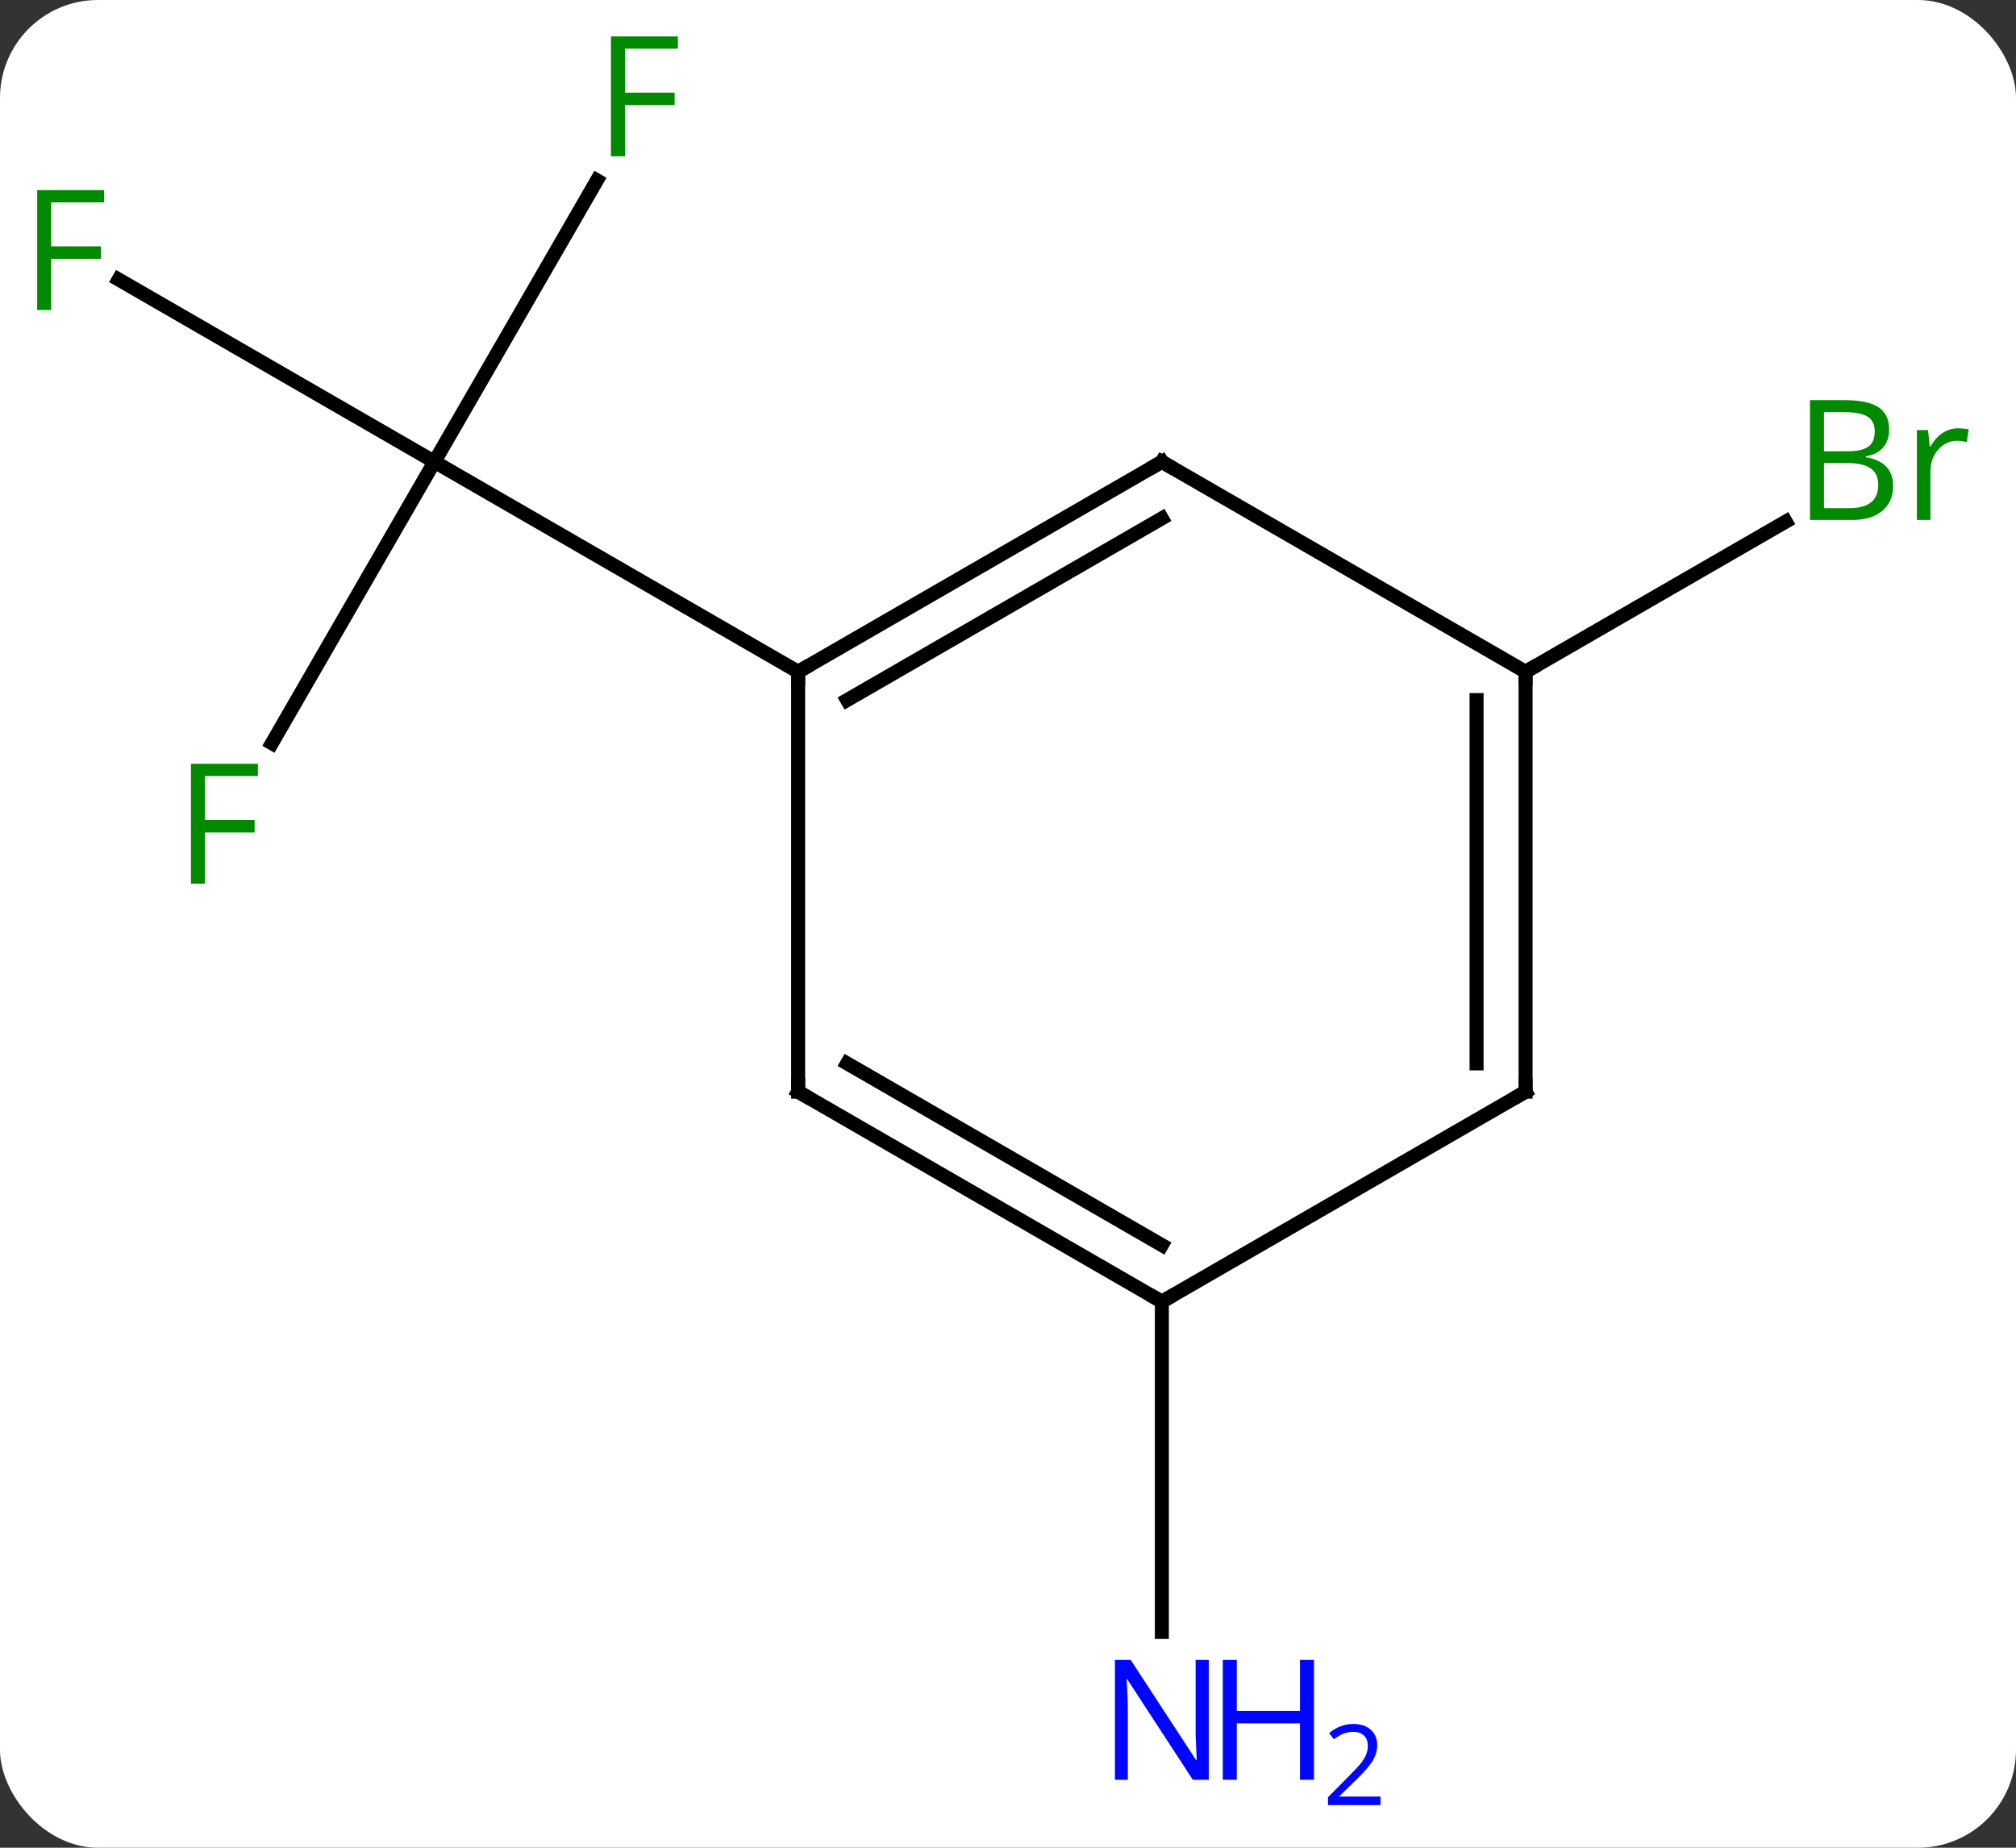 <svg width="144" viewBox="0 0 144 132" style="fill-opacity:1; color-rendering:auto; color-interpolation:auto; text-rendering:auto; stroke:black; stroke-linecap:square; stroke-miterlimit:10; shape-rendering:auto; stroke-opacity:1; fill:black; stroke-dasharray:none; font-weight:normal; stroke-width:1; font-family:'Open Sans'; font-style:normal; stroke-linejoin:miter; font-size:12; stroke-dashoffset:0; image-rendering:auto;" height="132" class="cas-substance-image" xmlns:xlink="http://www.w3.org/1999/xlink" xmlns="http://www.w3.org/2000/svg"><rect x="0" y="0" width="144" height="132" fill="#333333" stroke="none"/><svg class="cas-substance-single-component"><rect y="0" x="0" width="144" stroke="none" ry="7" rx="7" height="132" fill="white" class="cas-substance-group"/><svg y="0" x="0" width="144" viewBox="0 0 144 132" style="fill:black;" height="132" class="cas-substance-single-component-image"><svg><g><g transform="translate(70,65)" style="text-rendering:geometricPrecision; color-rendering:optimizeQuality; color-interpolation:linearRGB; stroke-linecap:butt; image-rendering:optimizeQuality;"><line y2="-11.903" y1="-32.01" x2="-50.579" x1="-38.97" style="fill:none;"/><line y2="-45.033" y1="-32.01" x2="-61.528" x1="-38.97" style="fill:none;"/><line y2="-52.117" y1="-32.01" x2="-27.361" x1="-38.97" style="fill:none;"/><line y2="-17.01" y1="-32.01" x2="-12.99" x1="-38.97" style="fill:none;"/><line y2="-17.01" y1="-27.737" x2="38.97" x1="57.552" style="fill:none;"/><line y2="27.99" y1="51.584" x2="12.99" x1="12.99" style="fill:none;"/><line y2="-32.01" y1="-17.01" x2="12.99" x1="-12.99" style="fill:none;"/><line y2="-27.968" y1="-14.989" x2="12.99" x1="-9.49" style="fill:none;"/><line y2="12.99" y1="-17.01" x2="-12.99" x1="-12.99" style="fill:none;"/><line y2="-17.01" y1="-32.01" x2="38.97" x1="12.99" style="fill:none;"/><line y2="27.99" y1="12.99" x2="12.99" x1="-12.99" style="fill:none;"/><line y2="23.948" y1="10.969" x2="12.99" x1="-9.49" style="fill:none;"/><line y2="12.99" y1="-17.01" x2="38.97" x1="38.97" style="fill:none;"/><line y2="10.969" y1="-14.989" x2="35.47" x1="35.47" style="fill:none;"/><line y2="12.99" y1="27.99" x2="38.97" x1="12.99" style="fill:none;"/></g><g transform="translate(70,65)" style="fill:rgb(0,138,0); text-rendering:geometricPrecision; color-rendering:optimizeQuality; image-rendering:optimizeQuality; font-family:'Open Sans'; stroke:rgb(0,138,0); color-interpolation:linearRGB;"><path style="stroke:none;" d="M-55.361 -1.874 L-56.361 -1.874 L-56.361 -10.436 L-51.579 -10.436 L-51.579 -9.561 L-55.361 -9.561 L-55.361 -6.421 L-51.814 -6.421 L-51.814 -5.53 L-55.361 -5.53 L-55.361 -1.874 Z"/><path style="stroke:none;" d="M-66.344 -42.854 L-67.344 -42.854 L-67.344 -51.416 L-62.562 -51.416 L-62.562 -50.541 L-66.344 -50.541 L-66.344 -47.401 L-62.797 -47.401 L-62.797 -46.51 L-66.344 -46.51 L-66.344 -42.854 Z"/><path style="stroke:none;" d="M-25.361 -53.834 L-26.361 -53.834 L-26.361 -62.396 L-21.579 -62.396 L-21.579 -61.521 L-25.361 -61.521 L-25.361 -58.381 L-21.814 -58.381 L-21.814 -57.49 L-25.361 -57.49 L-25.361 -53.834 Z"/><path style="stroke:none;" d="M59.284 -36.416 L61.706 -36.416 Q63.409 -36.416 64.175 -35.908 Q64.94 -35.401 64.94 -34.307 Q64.94 -33.541 64.518 -33.041 Q64.097 -32.541 63.268 -32.401 L63.268 -32.338 Q65.222 -32.01 65.222 -30.291 Q65.222 -29.151 64.448 -28.502 Q63.675 -27.854 62.284 -27.854 L59.284 -27.854 L59.284 -36.416 ZM60.284 -32.76 L61.925 -32.76 Q62.987 -32.76 63.448 -33.088 Q63.909 -33.416 63.909 -34.197 Q63.909 -34.916 63.393 -35.237 Q62.878 -35.557 61.753 -35.557 L60.284 -35.557 L60.284 -32.76 ZM60.284 -31.916 L60.284 -28.698 L62.081 -28.698 Q63.112 -28.698 63.636 -29.104 Q64.159 -29.51 64.159 -30.369 Q64.159 -31.166 63.62 -31.541 Q63.081 -31.916 61.987 -31.916 L60.284 -31.916 ZM69.856 -34.401 Q70.278 -34.401 70.622 -34.322 L70.481 -33.416 Q70.091 -33.51 69.778 -33.51 Q68.997 -33.51 68.442 -32.877 Q67.888 -32.244 67.888 -31.307 L67.888 -27.854 L66.919 -27.854 L66.919 -34.276 L67.716 -34.276 L67.841 -33.088 L67.888 -33.088 Q68.231 -33.713 68.739 -34.057 Q69.247 -34.401 69.856 -34.401 Z"/><path style="fill:rgb(0,5,255); stroke:none;" d="M16.342 62.146 L15.201 62.146 L10.513 54.959 L10.467 54.959 Q10.56 56.224 10.56 57.271 L10.56 62.146 L9.638 62.146 L9.638 53.584 L10.763 53.584 L15.435 60.74 L15.482 60.74 Q15.482 60.584 15.435 59.724 Q15.388 58.865 15.404 58.49 L15.404 53.584 L16.342 53.584 L16.342 62.146 Z"/><path style="fill:rgb(0,5,255); stroke:none;" d="M23.857 62.146 L22.857 62.146 L22.857 58.115 L18.342 58.115 L18.342 62.146 L17.342 62.146 L17.342 53.584 L18.342 53.584 L18.342 57.224 L22.857 57.224 L22.857 53.584 L23.857 53.584 L23.857 62.146 Z"/><path style="fill:rgb(0,5,255); stroke:none;" d="M28.607 63.956 L24.857 63.956 L24.857 63.393 L26.357 61.877 Q27.045 61.19 27.263 60.893 Q27.482 60.596 27.592 60.315 Q27.701 60.034 27.701 59.706 Q27.701 59.252 27.427 58.987 Q27.154 58.721 26.654 58.721 Q26.31 58.721 25.99 58.838 Q25.67 58.956 25.279 59.252 L24.935 58.815 Q25.717 58.159 26.654 58.159 Q27.451 58.159 27.912 58.573 Q28.373 58.987 28.373 59.674 Q28.373 60.221 28.068 60.752 Q27.763 61.284 26.92 62.096 L25.67 63.315 L25.67 63.346 L28.607 63.346 L28.607 63.956 Z"/></g><g transform="translate(70,65)" style="stroke-linecap:butt; font-size:8.4px; text-rendering:geometricPrecision; color-rendering:optimizeQuality; image-rendering:optimizeQuality; font-family:'Open Sans'; color-interpolation:linearRGB; stroke-miterlimit:5;"><path style="fill:none;" d="M-12.557 -17.26 L-12.99 -17.01 L-12.99 -16.51"/><path style="fill:none;" d="M12.557 -31.76 L12.99 -32.01 L13.423 -31.76"/><path style="fill:none;" d="M-12.99 12.49 L-12.99 12.99 L-12.557 13.24"/><path style="fill:none;" d="M38.97 -16.51 L38.97 -17.01 L39.403 -17.26"/><path style="fill:none;" d="M12.557 27.74 L12.99 27.99 L13.423 27.74"/><path style="fill:none;" d="M38.97 12.49 L38.97 12.99 L38.537 13.24"/></g></g></svg></svg></svg></svg>